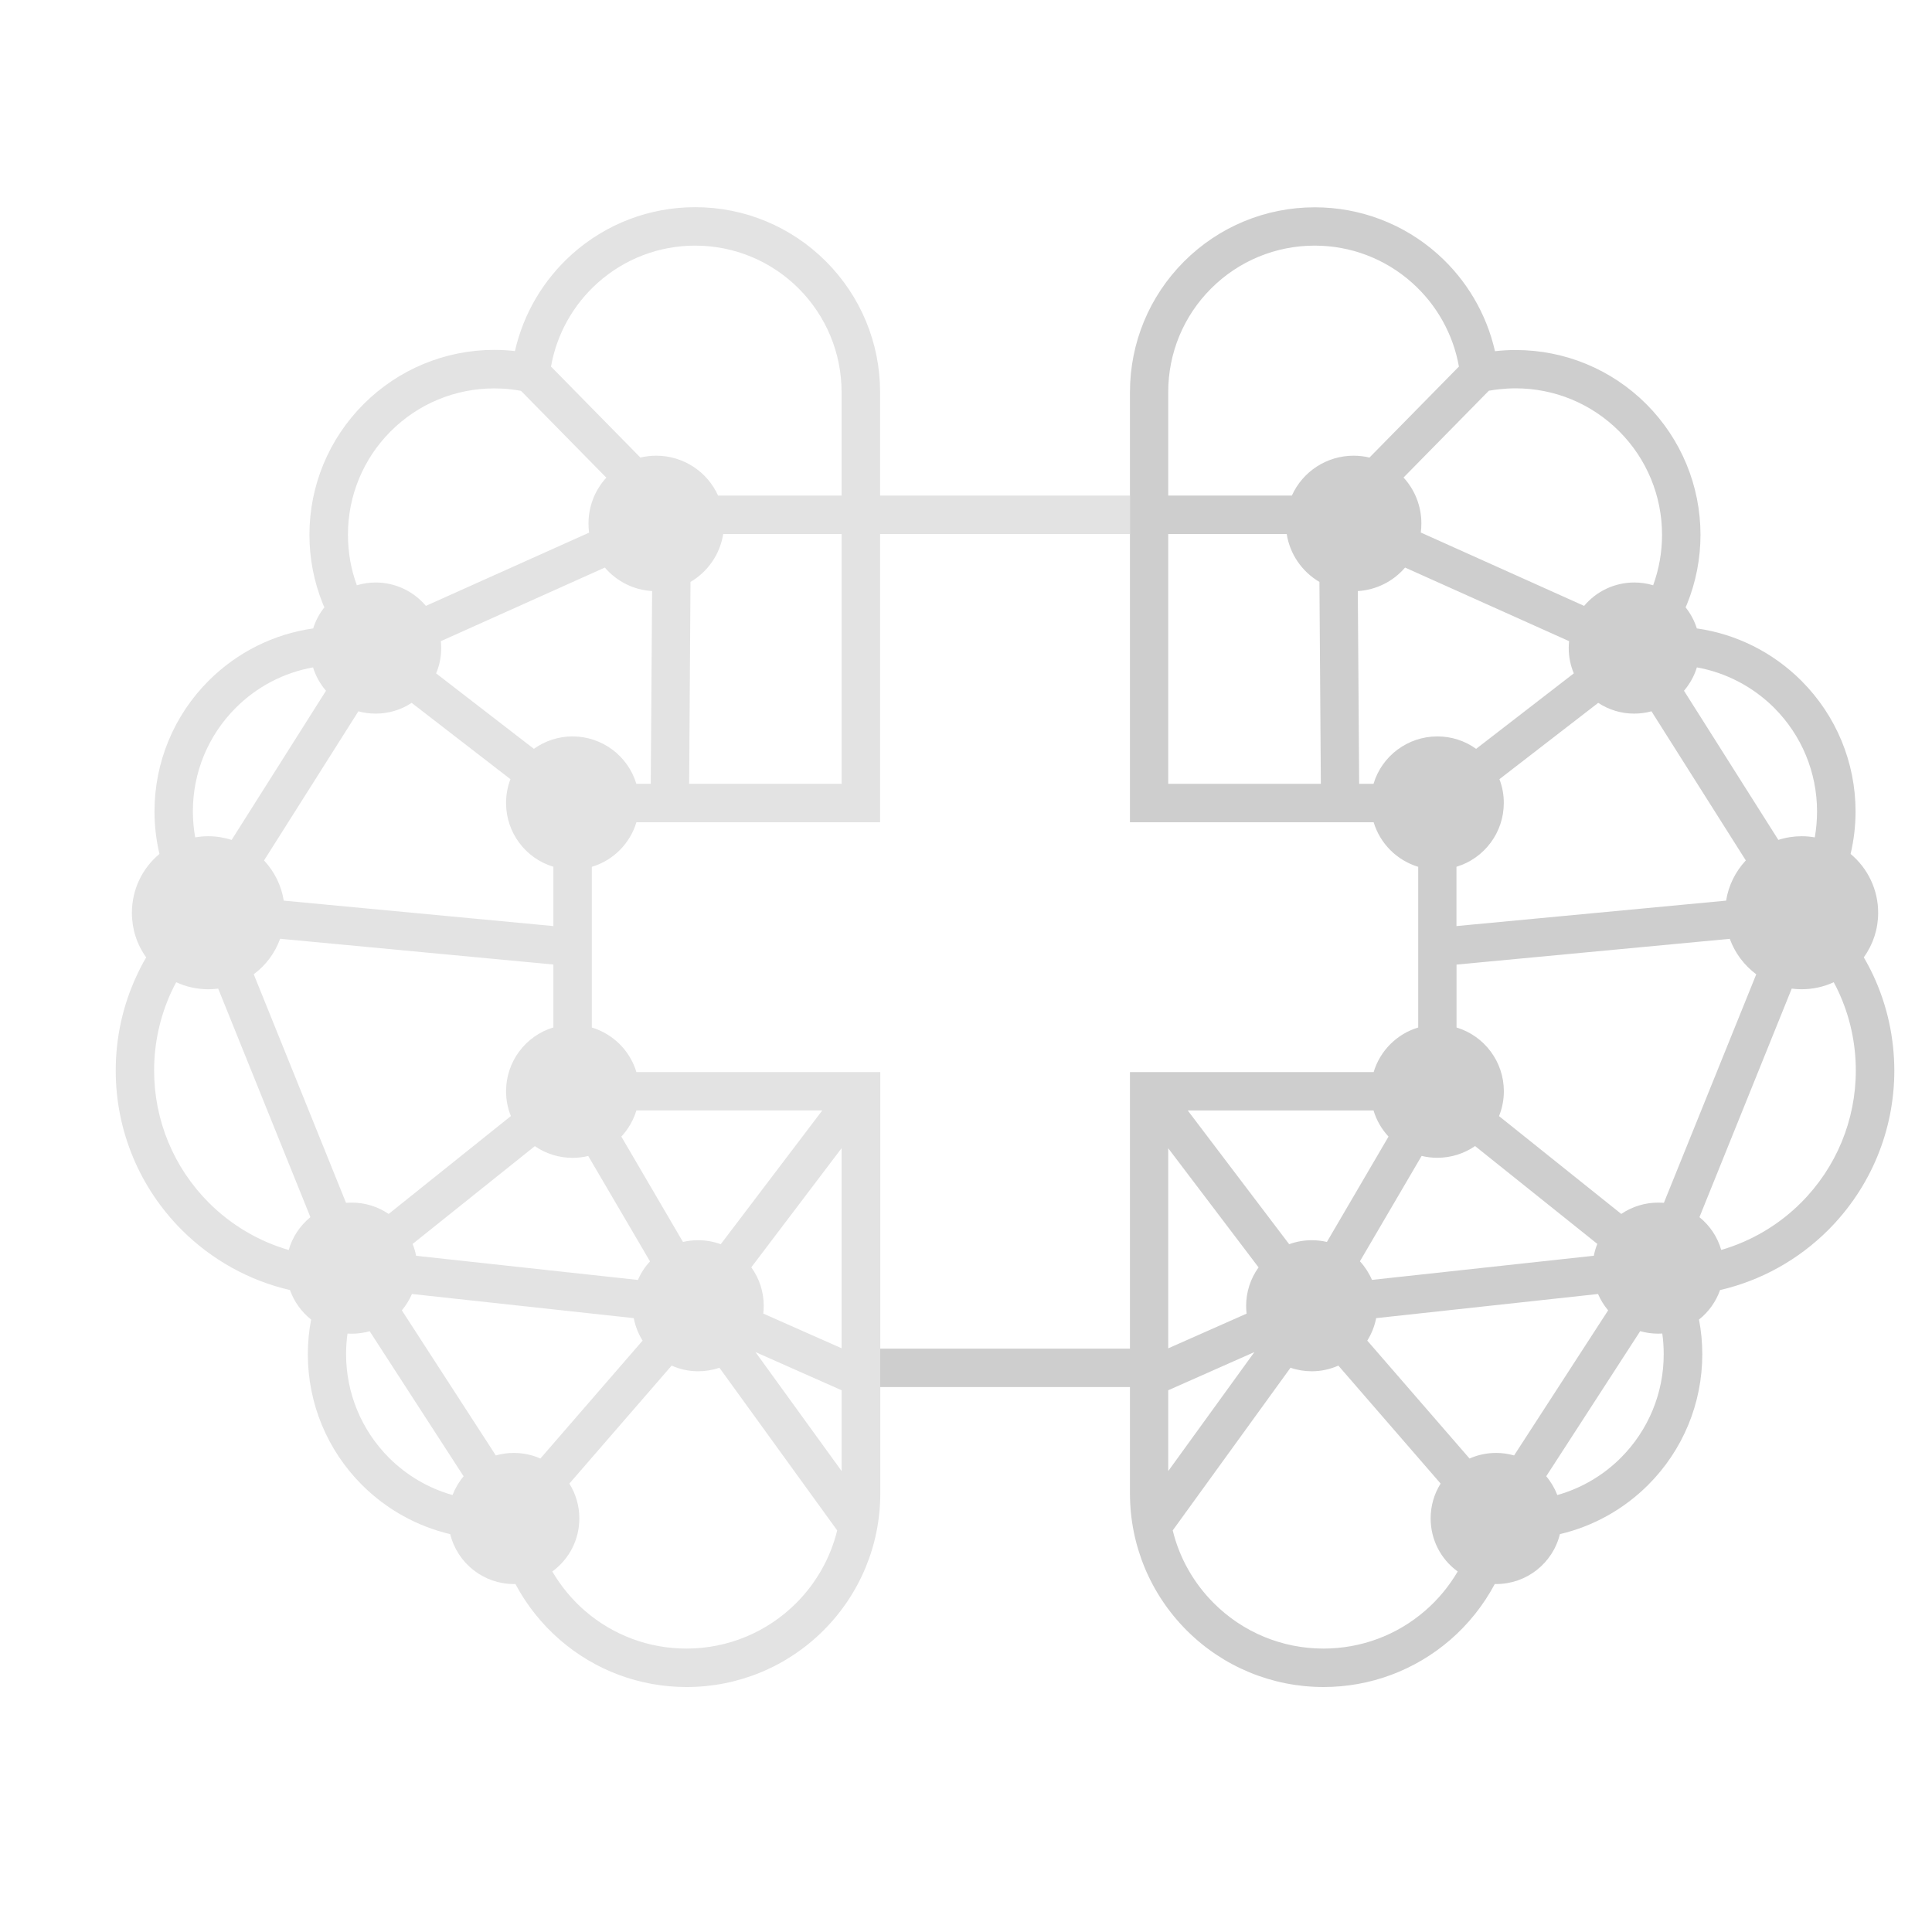 <svg width="306" height="306" viewBox="0 0 306 306" fill="none" xmlns="http://www.w3.org/2000/svg">
<path fill-rule="evenodd" clip-rule="evenodd" d="M178.949 78.489H139.393V62.098C139.393 54.305 136.313 46.9 130.805 41.392C125.297 35.884 117.892 32.814 110.109 32.814C102.908 32.814 96.013 35.435 90.637 40.229C86.088 44.289 82.906 49.664 81.559 55.601H81.529C80.447 55.478 79.366 55.417 78.295 55.417C70.502 55.417 63.097 58.497 57.589 64.005C52.081 69.513 49.011 76.919 49.011 84.701C49.011 88.445 49.725 92.157 51.133 95.636L51.377 96.197C50.582 97.186 49.98 98.328 49.603 99.532C43.33 100.419 37.526 103.337 33.038 107.825C27.53 113.333 24.47 120.738 24.47 128.52C24.47 130.785 24.735 133.049 25.255 135.252C22.491 137.547 20.89 140.944 20.89 144.575C20.89 147.125 21.675 149.583 23.154 151.634C22.603 152.562 22.103 153.531 21.655 154.51C19.451 159.222 18.329 164.353 18.329 169.555C18.329 179.051 22.073 188.078 28.784 194.8C33.497 199.512 39.443 202.827 45.931 204.327C46.583 206.163 47.746 207.785 49.276 208.998C48.929 210.804 48.756 212.65 48.756 214.486C48.756 222.279 51.826 229.684 57.334 235.192C61.18 239.037 66.025 241.74 71.308 242.985C72.44 247.595 76.592 250.89 81.396 250.89C81.478 250.89 81.549 250.89 81.631 250.88C83.416 254.235 85.813 257.244 88.689 259.733C94.268 264.568 101.347 267.2 108.742 267.2C116.912 267.2 124.664 263.997 130.438 258.224C136.211 252.45 139.424 244.698 139.424 236.538V169.8H100.796C99.787 166.424 97.114 163.761 93.738 162.741V137.292C97.114 136.283 99.787 133.62 100.796 130.234H139.393V84.579H178.949V78.489ZM61.883 68.31C66.239 63.944 72.114 61.517 78.285 61.517C79.142 61.517 80.009 61.557 80.855 61.659C81.416 61.721 81.967 61.802 82.518 61.904L96.033 75.654C94.217 77.633 93.208 80.203 93.208 82.916C93.208 83.406 93.238 83.885 93.299 84.365L67.453 95.962C65.484 93.626 62.587 92.259 59.507 92.259C58.487 92.259 57.487 92.412 56.518 92.698C55.58 90.148 55.111 87.445 55.111 84.701C55.1 78.54 57.528 72.665 61.883 68.31ZM87.649 137.282V146.676L44.941 142.647C44.564 140.261 43.472 138.047 41.82 136.283L56.763 112.659C57.65 112.904 58.579 113.027 59.507 113.027C61.537 113.027 63.515 112.435 65.198 111.323L80.845 123.41C80.386 124.614 80.152 125.889 80.152 127.184C80.152 131.866 83.232 135.956 87.649 137.282ZM37.332 112.119C40.667 108.773 44.941 106.539 49.582 105.703C50 107.07 50.704 108.324 51.632 109.406L36.689 133.029C35.496 132.651 34.252 132.447 32.987 132.447C32.293 132.447 31.6 132.509 30.916 132.631C30.671 131.274 30.549 129.897 30.549 128.52C30.539 122.36 32.966 116.484 37.332 112.119ZM45.727 197.982C40.953 196.595 36.598 194.015 33.079 190.496C27.509 184.926 24.409 177.44 24.409 169.555C24.409 165.24 25.337 160.987 27.152 157.07C27.387 156.56 27.642 156.06 27.907 155.571C29.498 156.305 31.222 156.683 32.987 156.683C33.517 156.683 34.037 156.652 34.558 156.581L49.164 192.78C47.512 194.127 46.308 195.942 45.727 197.982ZM40.188 154.306C42.106 152.888 43.564 150.93 44.37 148.686L87.649 152.766V162.731C83.232 164.057 80.152 168.158 80.152 172.829C80.152 174.186 80.407 175.522 80.917 176.766L61.557 192.27C59.833 191.097 57.803 190.475 55.702 190.475C55.406 190.475 55.1 190.485 54.805 190.506L40.188 154.306ZM71.675 236.793C67.871 235.722 64.403 233.682 61.608 230.888C57.253 226.522 54.815 220.657 54.815 214.486C54.815 213.395 54.886 212.303 55.039 211.222C55.253 211.232 55.478 211.242 55.692 211.242C56.661 211.242 57.62 211.11 58.548 210.845L73.43 233.825C72.685 234.702 72.094 235.712 71.675 236.793ZM85.588 231.01C84.262 230.418 82.834 230.123 81.376 230.123C80.407 230.123 79.448 230.255 78.53 230.52L63.648 207.54C64.301 206.754 64.841 205.887 65.249 204.949L100.378 208.774C100.623 210.039 101.092 211.242 101.776 212.334L85.588 231.01ZM126.103 253.909C121.482 258.53 115.26 261.11 108.722 261.11C102.806 261.11 97.124 259.009 92.647 255.133C90.596 253.358 88.852 251.247 87.475 248.901C90.158 246.953 91.759 243.842 91.759 240.496C91.759 238.527 91.208 236.63 90.178 234.978L106.376 216.291C107.702 216.883 109.13 217.189 110.578 217.189C111.721 217.189 112.863 217.005 113.944 216.628L132.6 242.393C131.529 246.759 129.275 250.737 126.103 253.909ZM133.304 232.999L119.656 214.149L133.304 220.198V232.999ZM133.304 213.548L120.89 208.05C120.941 207.642 120.962 207.224 120.962 206.805C120.962 204.612 120.278 202.501 118.993 200.726L133.294 181.856V213.548H133.304ZM100.796 175.879H130.234L114.158 197.064C113.006 196.646 111.802 196.432 110.568 196.432C109.762 196.432 108.956 196.524 108.171 196.707L98.41 180.02C99.511 178.837 100.327 177.419 100.796 175.879ZM102.949 199.778C102.153 200.645 101.5 201.634 101.041 202.725L65.902 198.9C65.78 198.258 65.596 197.625 65.351 197.024L84.711 181.53C86.465 182.744 88.546 183.386 90.688 183.386C91.525 183.386 92.361 183.284 93.167 183.09L102.949 199.778ZM103.071 124.145H100.786C99.46 119.718 95.36 116.637 90.688 116.637C88.475 116.637 86.343 117.331 84.558 118.606L69.074 106.652C69.615 105.387 69.88 104.03 69.88 102.643C69.88 102.276 69.86 101.909 69.819 101.552L95.798 89.893C97.685 92.096 100.378 93.443 103.285 93.616L103.071 124.145ZM101.429 72.471L87.271 58.059C88.169 52.928 90.79 48.257 94.676 44.789C98.94 40.984 104.397 38.903 110.099 38.903C116.27 38.903 122.135 41.331 126.5 45.696C130.856 50.062 133.294 55.927 133.294 62.098V78.489H123.063H113.73C112.006 74.664 108.181 72.176 103.948 72.176C103.102 72.176 102.255 72.267 101.429 72.471ZM133.304 124.145H109.15L109.364 92.168C112.139 90.536 114.046 87.751 114.546 84.579H123.073H133.304V124.145Z" fill="#E3E3E3"/>
<path fill-rule="evenodd" clip-rule="evenodd" d="M296.708 154.51C296.249 153.53 295.749 152.572 295.198 151.633C296.677 149.573 297.473 147.125 297.473 144.575C297.473 140.954 295.871 137.557 293.107 135.252C293.627 133.049 293.893 130.784 293.893 128.52C293.893 120.727 290.812 113.322 285.304 107.814C280.816 103.336 275.023 100.419 268.75 99.532C268.372 98.318 267.76 97.186 266.975 96.196L267.209 95.656C268.617 92.167 269.331 88.454 269.331 84.711C269.331 76.918 266.251 69.513 260.753 64.005C255.245 58.497 247.84 55.437 240.057 55.437C238.976 55.437 237.895 55.498 236.824 55.62H236.783C235.436 49.684 232.264 44.309 227.715 40.249C222.34 35.455 215.444 32.834 208.243 32.834C200.45 32.834 193.045 35.904 187.537 41.412C182.029 46.92 178.969 54.325 178.969 62.108V130.234H217.566C218.586 133.61 221.248 136.272 224.624 137.292V162.741C221.248 163.751 218.586 166.413 217.566 169.799H178.969V213.608H139.414V219.688H178.969V236.538C178.969 244.698 182.182 252.45 187.945 258.223C193.718 263.996 201.481 267.199 209.641 267.199C217.025 267.199 224.104 264.557 229.694 259.733C232.57 257.244 234.967 254.235 236.752 250.879C236.834 250.889 236.905 250.889 236.987 250.889C241.781 250.889 245.942 247.595 247.064 242.984C252.358 241.74 257.193 239.037 261.049 235.181C266.557 229.673 269.617 222.268 269.617 214.486C269.617 212.65 269.443 210.803 269.096 208.998C270.626 207.784 271.779 206.173 272.432 204.326C278.929 202.827 284.866 199.512 289.578 194.8C296.29 188.078 300.033 179.051 300.033 169.555C300.023 164.342 298.901 159.222 296.708 154.51ZM268.76 105.703C273.401 106.539 277.664 108.783 281.01 112.118C285.365 116.484 287.793 122.349 287.793 128.52C287.793 129.897 287.671 131.274 287.436 132.631C286.753 132.508 286.059 132.447 285.365 132.447C284.111 132.447 282.856 132.641 281.663 133.028L266.72 109.405C267.638 108.324 268.342 107.069 268.76 105.703ZM237.487 123.41L253.133 111.323C254.827 112.435 256.795 113.026 258.825 113.026C259.753 113.026 260.671 112.904 261.569 112.659L276.512 136.282C274.859 138.047 273.768 140.26 273.391 142.647L230.683 146.676V137.282C235.1 135.956 238.18 131.855 238.18 127.184C238.19 125.899 237.946 124.613 237.487 123.41ZM237.476 61.649C238.333 61.557 239.19 61.506 240.047 61.506C246.218 61.506 252.083 63.934 256.448 68.299C260.814 72.665 263.242 78.53 263.242 84.701C263.242 87.434 262.772 90.127 261.834 92.698C260.865 92.402 259.855 92.259 258.845 92.259C255.755 92.259 252.868 93.626 250.9 95.962L225.032 84.344C225.094 83.864 225.124 83.385 225.124 82.895C225.124 80.192 224.114 77.612 222.299 75.633L235.814 61.883C236.354 61.792 236.915 61.71 237.476 61.649ZM185.028 124.144V84.578H203.796C204.296 87.751 206.203 90.545 208.978 92.167L209.202 124.144H185.028ZM204.612 78.489H185.028V62.097C185.028 55.926 187.456 50.051 191.821 45.696C196.187 41.33 202.052 38.903 208.223 38.903C213.935 38.903 219.392 40.983 223.655 44.788C227.542 48.256 230.163 52.928 231.071 58.058L216.903 72.471C216.087 72.277 215.24 72.175 214.394 72.175C210.151 72.175 206.336 74.664 204.612 78.489ZM217.546 124.144H215.271L215.057 93.616C217.964 93.442 220.657 92.096 222.544 89.893L248.523 101.551C248.482 101.918 248.462 102.286 248.462 102.643C248.462 104.03 248.737 105.386 249.268 106.651L233.794 118.606C232.009 117.32 229.877 116.637 227.664 116.637C222.972 116.637 218.872 119.717 217.546 124.144ZM225.165 183.08C225.981 183.274 226.817 183.376 227.654 183.376C229.796 183.376 231.877 182.723 233.631 181.519L252.991 197.013C252.746 197.625 252.562 198.247 252.44 198.89L217.301 202.715C216.832 201.634 216.189 200.634 215.393 199.767L225.165 183.08ZM217.546 175.879C218.005 177.419 218.821 178.837 219.922 180.02L210.161 196.707C209.375 196.523 208.57 196.432 207.764 196.432C206.54 196.432 205.326 196.646 204.184 197.064L188.119 175.879H217.546ZM185.028 181.866L199.339 200.736C198.064 202.501 197.37 204.612 197.37 206.815C197.37 207.223 197.39 207.641 197.441 208.06L185.028 213.557V181.866ZM185.028 220.198L198.676 214.149L185.028 232.999V220.198ZM225.695 255.133C221.218 259.009 215.536 261.11 209.62 261.11C203.082 261.11 196.86 258.539 192.239 253.909C189.057 250.726 186.803 246.758 185.742 242.393L204.398 216.628C205.479 217.005 206.611 217.189 207.764 217.189C209.222 217.189 210.65 216.883 211.976 216.291L228.174 234.977C227.134 236.63 226.593 238.527 226.593 240.496C226.593 243.851 228.194 246.962 230.877 248.9C229.5 251.257 227.756 253.358 225.695 255.133ZM239.812 230.52C238.884 230.255 237.925 230.122 236.966 230.122C235.508 230.122 234.08 230.418 232.754 231.01L216.556 212.333C217.24 211.242 217.719 210.028 217.964 208.774L253.103 204.949C253.511 205.887 254.051 206.764 254.704 207.539L239.812 230.52ZM256.724 230.887C253.929 233.682 250.461 235.722 246.656 236.793C246.238 235.712 245.647 234.702 244.902 233.815L259.784 210.834C260.712 211.099 261.671 211.232 262.63 211.232C262.844 211.232 263.058 211.222 263.282 211.211C263.435 212.293 263.507 213.384 263.507 214.475C263.517 220.646 261.079 226.522 256.724 230.887ZM263.537 190.505C263.231 190.485 262.936 190.475 262.64 190.475C260.549 190.475 258.509 191.097 256.785 192.27L237.425 176.776C237.925 175.522 238.19 174.196 238.19 172.839C238.19 168.167 235.11 164.067 230.693 162.741V152.776L273.972 148.696C274.788 150.94 276.247 152.888 278.164 154.316L263.537 190.505ZM285.263 190.485C281.744 194.004 277.389 196.585 272.615 197.972C272.034 195.932 270.82 194.116 269.168 192.78L283.784 156.58C284.305 156.652 284.835 156.682 285.355 156.682C287.12 156.682 288.854 156.305 290.435 155.57C290.7 156.06 290.955 156.56 291.19 157.07C293.005 160.987 293.933 165.23 293.933 169.555C293.933 177.429 290.833 184.916 285.263 190.485Z" fill="#CECECE"/>
</svg>
